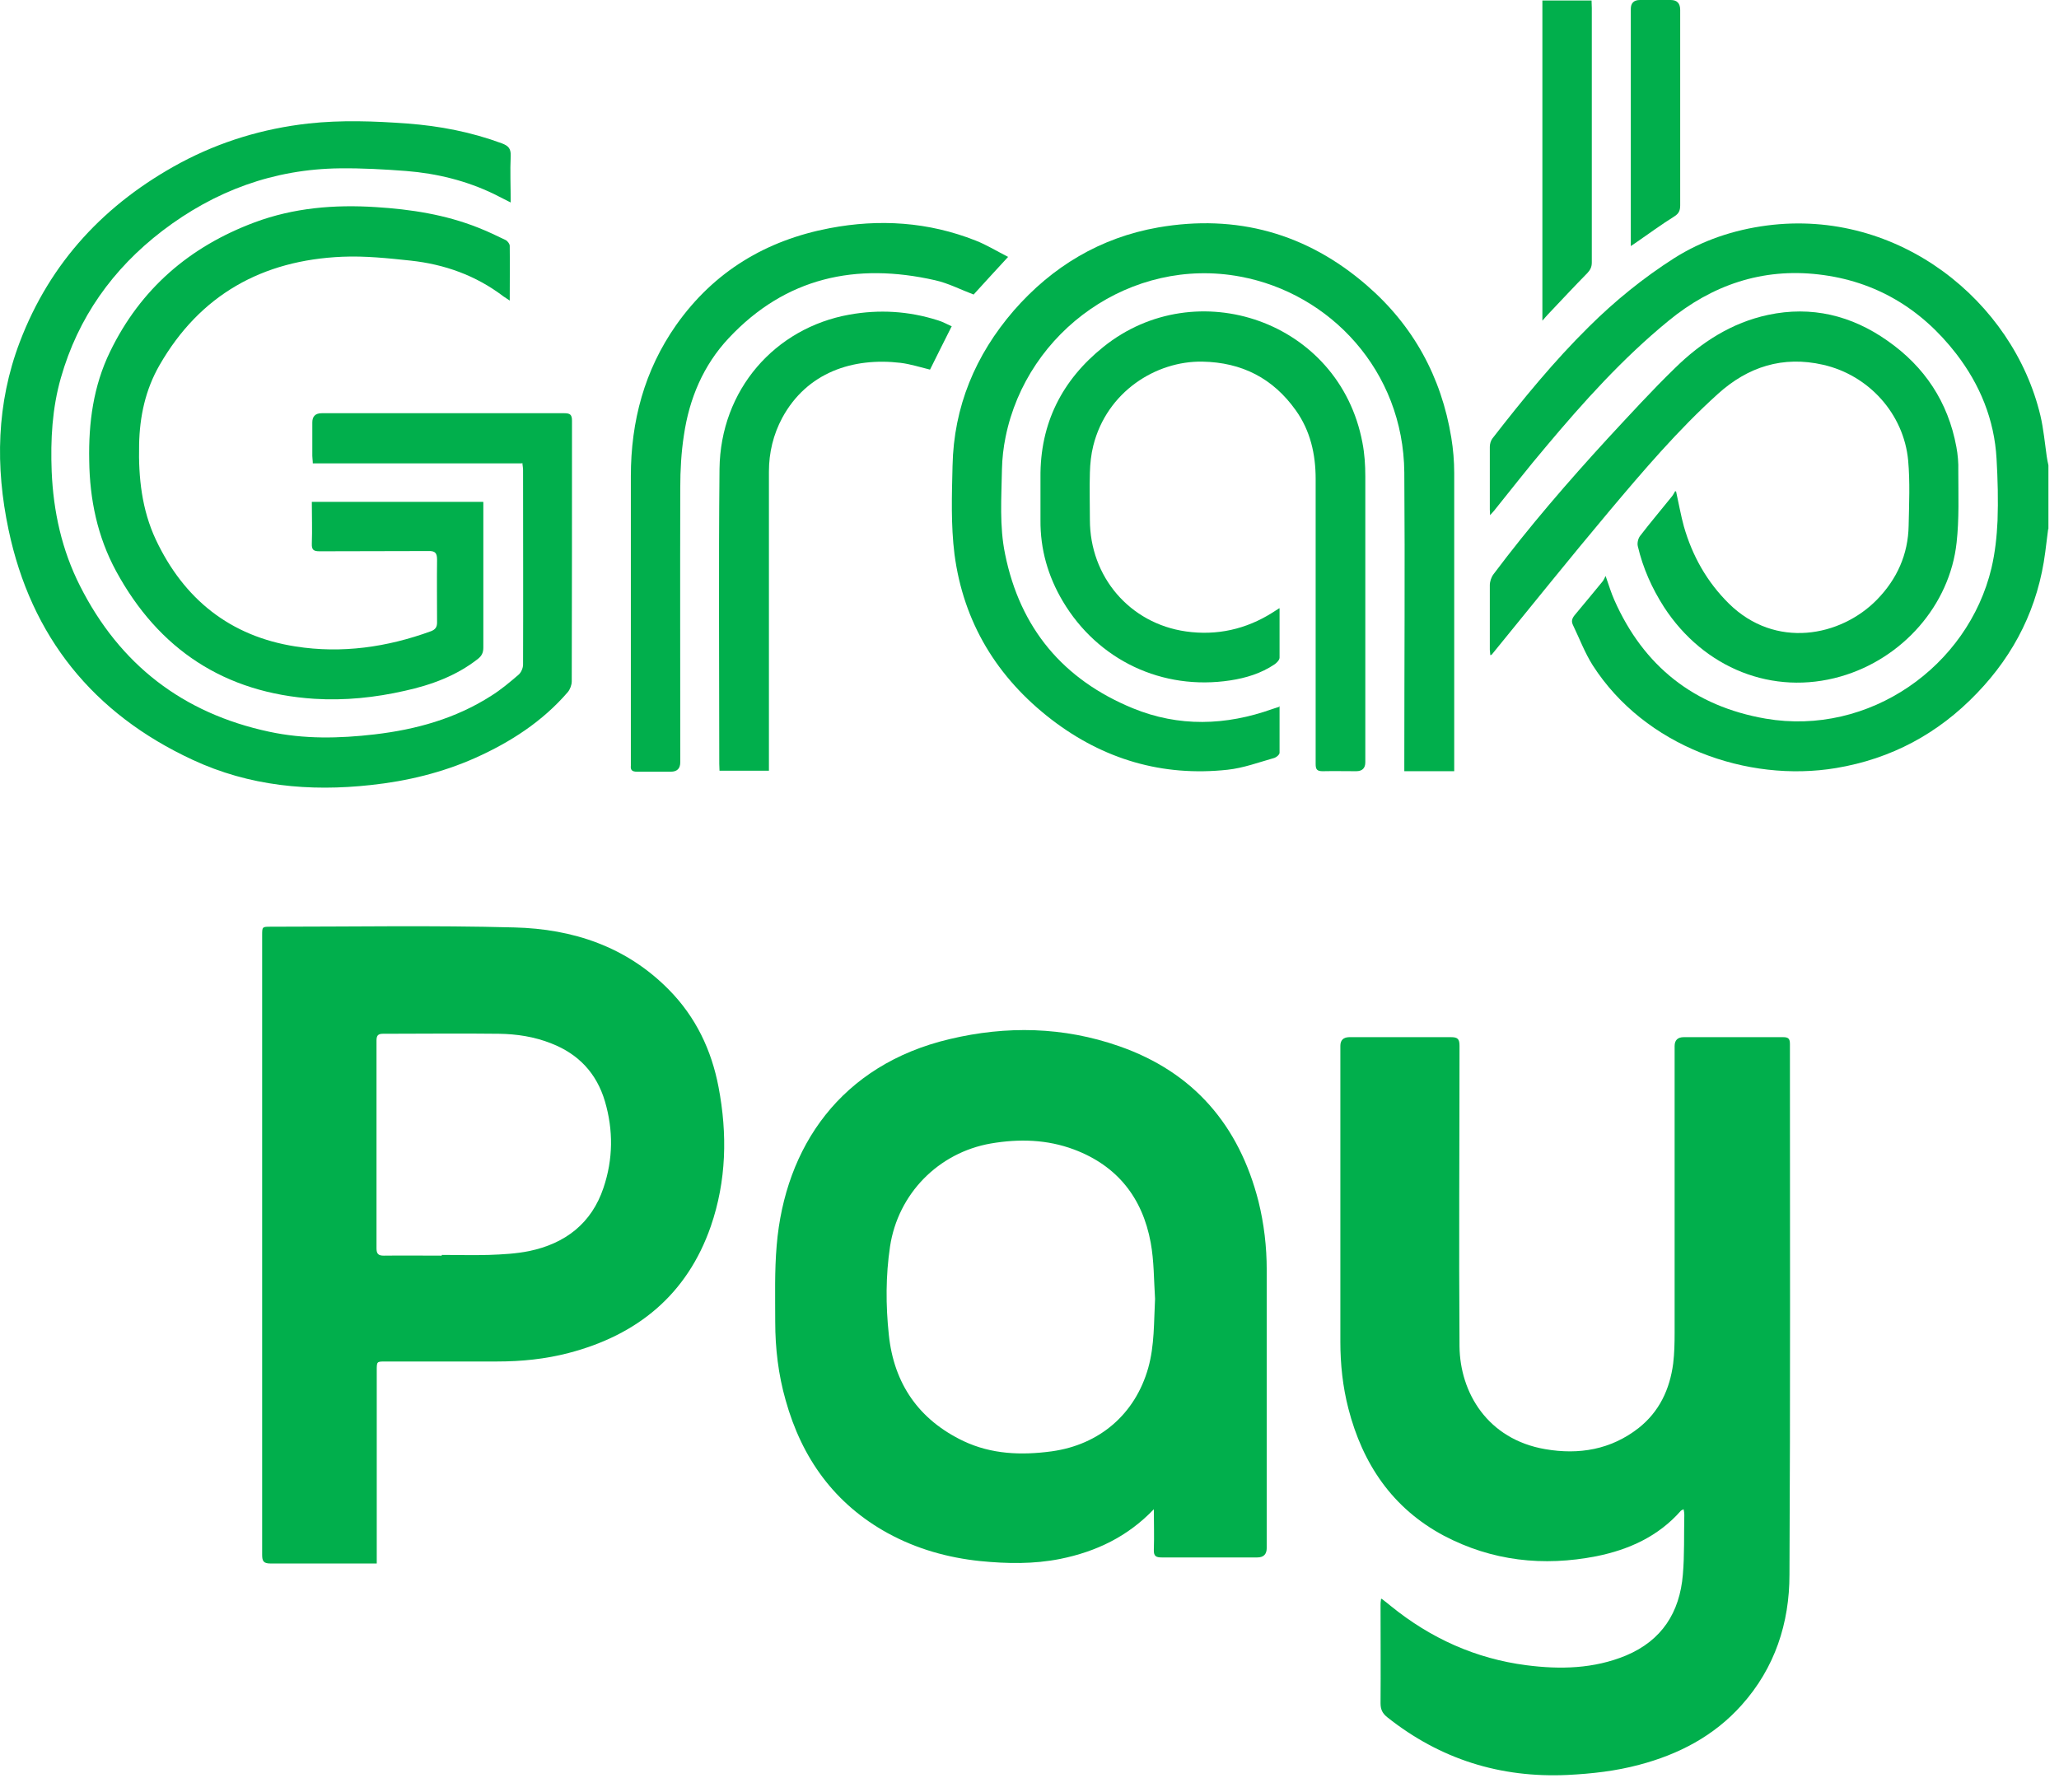 <svg width="85" height="74" viewBox="0 0 85 74" fill="none" xmlns="http://www.w3.org/2000/svg">
<path fill-rule="evenodd" clip-rule="evenodd" d="M84.553 21.84C84.513 22.16 84.473 22.47 84.433 22.79C84.143 25.05 83.183 26.99 81.612 28.62C80.013 30.29 78.073 31.33 75.793 31.71C72.132 32.32 67.903 30.82 65.753 27.47C65.423 26.95 65.203 26.36 64.933 25.8C64.863 25.65 64.893 25.54 65.003 25.4C65.393 24.94 65.772 24.47 66.162 24C66.203 23.95 66.223 23.89 66.283 23.78C66.423 24.18 66.513 24.48 66.642 24.77C67.853 27.51 69.942 29.16 72.892 29.67C77.162 30.4 81.243 27.52 82.213 23.45C82.363 22.81 82.433 22.15 82.463 21.5C82.493 20.65 82.472 19.79 82.422 18.94C82.332 17.32 81.733 15.87 80.753 14.6C79.313 12.74 77.422 11.6 75.073 11.33C72.743 11.06 70.673 11.77 68.873 13.25C66.993 14.79 65.373 16.59 63.813 18.45C63.083 19.31 62.393 20.2 61.683 21.08C61.643 21.13 61.593 21.18 61.513 21.27C61.513 21.16 61.503 21.1 61.503 21.04C61.503 20.18 61.503 19.32 61.503 18.45C61.503 18.33 61.542 18.19 61.612 18.1C62.862 16.49 64.153 14.91 65.603 13.48C66.672 12.42 67.843 11.47 69.112 10.66C70.282 9.92 71.573 9.49 72.942 9.31C78.382 8.6 83.112 12.44 84.233 17.16C84.362 17.71 84.413 18.28 84.493 18.84C84.513 18.96 84.533 19.09 84.563 19.21V21.85L84.553 21.84Z" fill="#01AF4C"/>
<path fill-rule="evenodd" clip-rule="evenodd" d="M57.042 66.01C57.203 66.13 57.312 66.22 57.422 66.31C59.062 67.64 60.922 68.48 63.013 68.75C64.403 68.93 65.793 68.9 67.123 68.35C68.603 67.73 69.343 66.57 69.472 65.01C69.543 64.19 69.513 63.36 69.532 62.54C69.532 62.47 69.522 62.4 69.502 62.31C69.453 62.34 69.412 62.35 69.392 62.37C68.463 63.43 67.243 63.98 65.903 64.25C63.712 64.68 61.593 64.45 59.602 63.4C57.483 62.27 56.252 60.44 55.663 58.15C55.432 57.25 55.333 56.33 55.333 55.4C55.333 51.33 55.333 47.25 55.333 43.18C55.333 42.947 55.453 42.827 55.693 42.82C57.093 42.82 58.502 42.82 59.903 42.82C60.182 42.82 60.252 42.9 60.252 43.18C60.252 47.32 60.222 51.46 60.252 55.59C60.273 57.49 61.403 59.42 63.792 59.83C65.183 60.07 66.502 59.85 67.642 58.96C68.502 58.28 68.933 57.36 69.073 56.29C69.123 55.87 69.132 55.45 69.132 55.03C69.132 51.08 69.132 47.14 69.132 43.19C69.132 42.943 69.259 42.82 69.513 42.82C70.882 42.82 72.243 42.82 73.612 42.82C73.823 42.82 73.892 42.88 73.892 43.1C73.892 50.4 73.912 57.71 73.873 65.01C73.873 67.01 73.272 68.86 71.903 70.39C70.763 71.67 69.302 72.43 67.672 72.86C66.703 73.12 65.713 73.23 64.713 73.28C61.932 73.41 59.453 72.63 57.273 70.9C57.072 70.74 56.992 70.58 56.992 70.32C57.002 68.97 56.992 67.62 56.992 66.27C56.992 66.21 56.992 66.14 57.013 66.01H57.042Z" fill="#01AF4C"/>
<path fill-rule="evenodd" clip-rule="evenodd" d="M15.553 64.55H15.223C13.873 64.55 12.523 64.55 11.172 64.55C10.883 64.55 10.822 64.46 10.822 64.19C10.822 58.44 10.822 52.68 10.822 46.93C10.822 44.16 10.822 41.39 10.822 38.62C10.822 38.26 10.822 38.26 11.182 38.26C14.533 38.26 17.883 38.2 21.233 38.29C23.652 38.35 25.863 39.08 27.622 40.87C28.723 41.99 29.372 43.35 29.663 44.88C30.032 46.82 29.992 48.75 29.343 50.63C28.363 53.45 26.312 55.12 23.473 55.86C22.512 56.11 21.532 56.21 20.532 56.21C18.992 56.21 17.453 56.21 15.912 56.21C15.553 56.21 15.553 56.21 15.553 56.58C15.553 59.12 15.553 61.66 15.553 64.21V64.56V64.55ZM18.242 51.81C18.892 51.81 19.543 51.83 20.192 51.81C20.753 51.79 21.312 51.76 21.852 51.65C23.332 51.34 24.422 50.51 24.913 49.04C25.312 47.86 25.323 46.66 24.973 45.47C24.633 44.32 23.892 43.52 22.762 43.08C22.062 42.8 21.332 42.69 20.593 42.68C18.992 42.66 17.402 42.68 15.803 42.68C15.602 42.68 15.543 42.76 15.543 42.96C15.543 45.82 15.543 48.68 15.543 51.54C15.543 51.77 15.623 51.84 15.842 51.84C16.642 51.83 17.442 51.84 18.233 51.84L18.242 51.81Z" fill="#01AF4C"/>
<path fill-rule="evenodd" clip-rule="evenodd" d="M47.633 62.31C46.553 63.44 45.253 64.06 43.773 64.36C42.673 64.58 41.573 64.56 40.463 64.45C39.123 64.31 37.843 63.95 36.653 63.3C34.453 62.09 33.103 60.21 32.433 57.81C32.133 56.76 32.003 55.67 32.003 54.58C32.003 53.53 31.973 52.47 32.063 51.42C32.403 47.35 34.713 43.96 39.203 42.9C41.553 42.34 43.903 42.39 46.193 43.19C49.273 44.26 51.153 46.46 51.953 49.6C52.183 50.53 52.293 51.47 52.293 52.43C52.293 56.26 52.293 60.08 52.293 63.91C52.293 64.17 52.163 64.3 51.903 64.3C50.593 64.3 49.283 64.3 47.963 64.3C47.723 64.3 47.623 64.25 47.633 63.98C47.653 63.42 47.633 62.87 47.633 62.31ZM47.683 53.62C47.633 52.84 47.643 52.06 47.503 51.3C47.163 49.45 46.123 48.13 44.343 47.46C43.223 47.04 42.073 47.01 40.903 47.21C38.733 47.59 37.073 49.29 36.743 51.46C36.563 52.67 36.563 53.89 36.693 55.11C36.903 57.13 37.933 58.62 39.783 59.5C40.933 60.04 42.153 60.09 43.413 59.92C45.383 59.65 46.863 58.39 47.403 56.47C47.663 55.54 47.633 54.58 47.683 53.63V53.62Z" fill="#01AF4C"/>
<path fill-rule="evenodd" clip-rule="evenodd" d="M21.543 19.13H12.913C12.913 19.01 12.893 18.92 12.893 18.82C12.893 18.36 12.893 17.9 12.893 17.44C12.893 17.187 13.023 17.06 13.283 17.06H20.273C21.283 17.06 22.293 17.06 23.303 17.06C23.543 17.06 23.613 17.13 23.613 17.37C23.613 20.96 23.613 24.55 23.603 28.13C23.603 28.28 23.533 28.46 23.443 28.57C22.393 29.79 21.073 30.64 19.623 31.29C18.253 31.9 16.803 32.25 15.313 32.41C12.773 32.69 10.293 32.46 7.953 31.37C3.853 29.47 1.283 26.29 0.353 21.87C-0.197 19.27 -0.147 16.66 0.813 14.13C2.073 10.81 4.353 8.39 7.453 6.72C9.103 5.84 10.863 5.31 12.723 5.1C14.093 4.95 15.453 5 16.813 5.1C18.153 5.2 19.453 5.45 20.723 5.92C20.983 6.02 21.093 6.13 21.083 6.43C21.053 7.06 21.083 7.69 21.083 8.36C20.823 8.23 20.613 8.12 20.393 8.01C19.253 7.46 18.033 7.16 16.773 7.06C15.863 6.99 14.943 6.94 14.033 6.95C11.303 6.98 8.863 7.88 6.703 9.53C4.653 11.1 3.223 13.11 2.513 15.6C2.153 16.86 2.083 18.15 2.133 19.46C2.203 21.12 2.553 22.71 3.303 24.19C4.943 27.44 7.553 29.45 11.113 30.21C12.553 30.52 14.003 30.49 15.463 30.32C17.173 30.12 18.803 29.67 20.273 28.73C20.673 28.48 21.043 28.17 21.403 27.86C21.513 27.77 21.593 27.58 21.593 27.44C21.603 24.76 21.593 22.08 21.593 19.4C21.593 19.31 21.573 19.22 21.563 19.11L21.543 19.13Z" fill="#01AF4C"/>
<path fill-rule="evenodd" clip-rule="evenodd" d="M52.823 29.15C52.823 29.82 52.823 30.45 52.823 31.08C52.823 31.15 52.703 31.26 52.613 31.29C51.973 31.47 51.333 31.71 50.673 31.78C47.983 32.07 45.553 31.35 43.413 29.71C41.163 27.98 39.773 25.7 39.403 22.88C39.253 21.68 39.293 20.45 39.323 19.23C39.373 16.79 40.263 14.66 41.853 12.82C43.443 11 45.423 9.81 47.813 9.39C51.043 8.83 53.943 9.63 56.423 11.78C58.343 13.44 59.503 15.56 59.913 18.07C59.992 18.55 60.033 19.04 60.033 19.52C60.033 23.5 60.033 27.48 60.033 31.47V31.84H57.973V31.45C57.973 27.47 58.003 23.49 57.973 19.5C57.933 15.31 54.913 12.11 51.203 11.42C46.713 10.58 42.403 13.65 41.513 18.04C41.423 18.48 41.373 18.93 41.363 19.37C41.343 20.54 41.253 21.72 41.493 22.88C42.113 25.94 43.893 28.06 46.763 29.24C48.663 30.02 50.603 29.96 52.533 29.27C52.623 29.24 52.723 29.21 52.843 29.17L52.823 29.15Z" fill="#01AF4C"/>
<path fill-rule="evenodd" clip-rule="evenodd" d="M19.953 20.73V21.02C19.953 22.93 19.953 24.84 19.953 26.74C19.953 26.95 19.883 27.08 19.733 27.2C18.843 27.9 17.803 28.28 16.713 28.52C15.483 28.8 14.233 28.93 12.973 28.85C9.283 28.61 6.553 26.82 4.793 23.58C4.023 22.16 3.703 20.62 3.683 19.01C3.653 17.45 3.853 15.94 4.543 14.52C5.803 11.92 7.833 10.18 10.512 9.18C12.123 8.58 13.803 8.44 15.512 8.55C16.962 8.64 18.383 8.86 19.743 9.4C20.123 9.55 20.503 9.73 20.873 9.91C20.953 9.95 21.043 10.07 21.043 10.15C21.052 10.88 21.043 11.62 21.043 12.41C20.933 12.33 20.853 12.29 20.773 12.23C19.643 11.37 18.343 10.91 16.953 10.76C16.012 10.66 15.072 10.56 14.133 10.6C10.832 10.74 8.253 12.17 6.583 15.08C6.003 16.09 5.763 17.2 5.743 18.37C5.713 19.72 5.853 21.04 6.433 22.28C7.593 24.74 9.503 26.27 12.203 26.69C14.113 26.99 15.982 26.72 17.793 26.06C17.973 25.99 18.043 25.89 18.043 25.7C18.043 24.84 18.032 23.98 18.043 23.11C18.043 22.84 17.973 22.74 17.683 22.75C16.183 22.76 14.693 22.75 13.193 22.76C12.943 22.76 12.863 22.7 12.873 22.44C12.893 21.87 12.873 21.31 12.873 20.72H19.942L19.953 20.73Z" fill="#01AF4C"/>
<path fill-rule="evenodd" clip-rule="evenodd" d="M69.192 20.29C69.312 20.83 69.392 21.29 69.513 21.73C69.862 22.95 70.463 24.02 71.373 24.92C73.293 26.81 75.983 26.29 77.483 24.76C78.312 23.91 78.772 22.89 78.793 21.7C78.812 20.8 78.853 19.9 78.773 19.01C78.593 17.09 77.153 15.49 75.263 15.06C73.603 14.68 72.162 15.14 70.922 16.26C69.272 17.75 67.833 19.44 66.403 21.14C64.783 23.07 63.203 25.04 61.612 26.99C61.593 27.01 61.583 27.04 61.523 27.05C61.523 26.98 61.503 26.9 61.503 26.83C61.503 25.94 61.503 25.05 61.503 24.16C61.503 24.01 61.563 23.83 61.653 23.71C63.123 21.75 64.722 19.9 66.382 18.09C67.293 17.11 68.193 16.12 69.153 15.19C70.233 14.13 71.493 13.32 72.993 13C74.783 12.62 76.433 13.02 77.922 14.07C79.453 15.14 80.422 16.6 80.763 18.45C80.823 18.77 80.853 19.11 80.843 19.43C80.843 20.42 80.883 21.42 80.773 22.4C80.493 24.99 78.532 27.2 75.983 27.93C73.192 28.73 70.343 27.6 68.692 25.06C68.192 24.28 67.823 23.45 67.612 22.55C67.582 22.42 67.623 22.24 67.703 22.13C68.132 21.57 68.593 21.03 69.033 20.48C69.073 20.43 69.103 20.37 69.153 20.28L69.192 20.29Z" fill="#01AF4C"/>
<path fill-rule="evenodd" clip-rule="evenodd" d="M52.823 25.12C52.823 25.83 52.823 26.49 52.823 27.15C52.823 27.25 52.703 27.37 52.613 27.43C52.063 27.8 51.443 27.99 50.793 28.09C47.983 28.52 45.323 27.26 43.873 24.82C43.263 23.79 42.943 22.68 42.953 21.47C42.953 20.88 42.953 20.3 42.953 19.71C42.933 17.48 43.843 15.69 45.553 14.32C49.383 11.24 55.293 13.24 56.243 18.27C56.333 18.73 56.363 19.2 56.363 19.66C56.363 23.6 56.363 27.53 56.363 31.47C56.363 31.717 56.236 31.84 55.983 31.84C55.523 31.84 55.063 31.83 54.603 31.84C54.363 31.84 54.313 31.76 54.313 31.54C54.313 30.49 54.313 29.43 54.313 28.38C54.313 25.51 54.313 22.64 54.313 19.77C54.313 18.75 54.093 17.78 53.493 16.94C52.553 15.62 51.273 14.96 49.633 14.93C47.723 14.9 45.693 16.17 45.133 18.4C45.043 18.76 45.003 19.14 44.993 19.51C44.973 20.16 44.993 20.81 44.993 21.46C44.993 23.81 46.633 25.74 48.963 26.07C50.233 26.25 51.443 25.98 52.533 25.29C52.613 25.24 52.683 25.19 52.813 25.11L52.823 25.12Z" fill="#01AF4C"/>
<path fill-rule="evenodd" clip-rule="evenodd" d="M41.613 10.61C41.093 11.18 40.633 11.67 40.193 12.16C39.663 11.96 39.143 11.69 38.603 11.57C35.343 10.83 32.433 11.45 30.083 13.96C29.033 15.08 28.453 16.46 28.233 17.97C28.123 18.68 28.083 19.41 28.083 20.13C28.073 23.91 28.083 27.69 28.083 31.47C28.083 31.73 27.953 31.86 27.693 31.86C27.223 31.86 26.753 31.86 26.293 31.86C26.093 31.86 26.023 31.79 26.043 31.61C26.043 31.56 26.043 31.52 26.043 31.47C26.043 27.53 26.043 23.6 26.043 19.66C26.043 17.39 26.603 15.29 27.913 13.42C29.473 11.21 31.623 9.92 34.253 9.42C36.303 9.03 38.323 9.16 40.273 9.93C40.733 10.11 41.153 10.37 41.623 10.61H41.613Z" fill="#01AF4C"/>
<path fill-rule="evenodd" clip-rule="evenodd" d="M39.283 13.48C38.973 14.1 38.673 14.69 38.393 15.26C37.983 15.16 37.583 15.03 37.173 14.98C35.213 14.75 33.313 15.37 32.293 17.25C31.923 17.94 31.743 18.69 31.743 19.47C31.743 23.46 31.743 27.45 31.743 31.44V31.82H29.703C29.703 31.73 29.693 31.63 29.693 31.53C29.693 27.47 29.663 23.42 29.703 19.36C29.743 16.09 31.993 13.54 35.063 12.99C36.293 12.77 37.503 12.84 38.703 13.22C38.913 13.28 39.103 13.39 39.303 13.48H39.283Z" fill="#01AF4C"/>
<path fill-rule="evenodd" clip-rule="evenodd" d="M63.673 0.02H65.703C65.703 0.13 65.713 0.23 65.713 0.33C65.713 3.83 65.713 7.34 65.713 10.84C65.713 11.02 65.653 11.14 65.533 11.27C64.983 11.83 64.443 12.41 63.903 12.98C63.833 13.05 63.773 13.13 63.673 13.24V0.02Z" fill="#01AF4C"/>
<path fill-rule="evenodd" clip-rule="evenodd" d="M67.323 10.16V9.81C67.323 6.66 67.323 3.52 67.323 0.37C67.323 0.123 67.449 0 67.703 0C68.123 0 68.543 0 68.972 0C69.233 0 69.362 0.137 69.362 0.41C69.362 1.02 69.362 1.62 69.362 2.23C69.362 4.31 69.362 6.4 69.362 8.48C69.362 8.7 69.302 8.82 69.112 8.94C68.582 9.27 68.082 9.64 67.573 9.99C67.513 10.03 67.442 10.08 67.323 10.16Z" fill="#01AF4C"/>
</svg>
